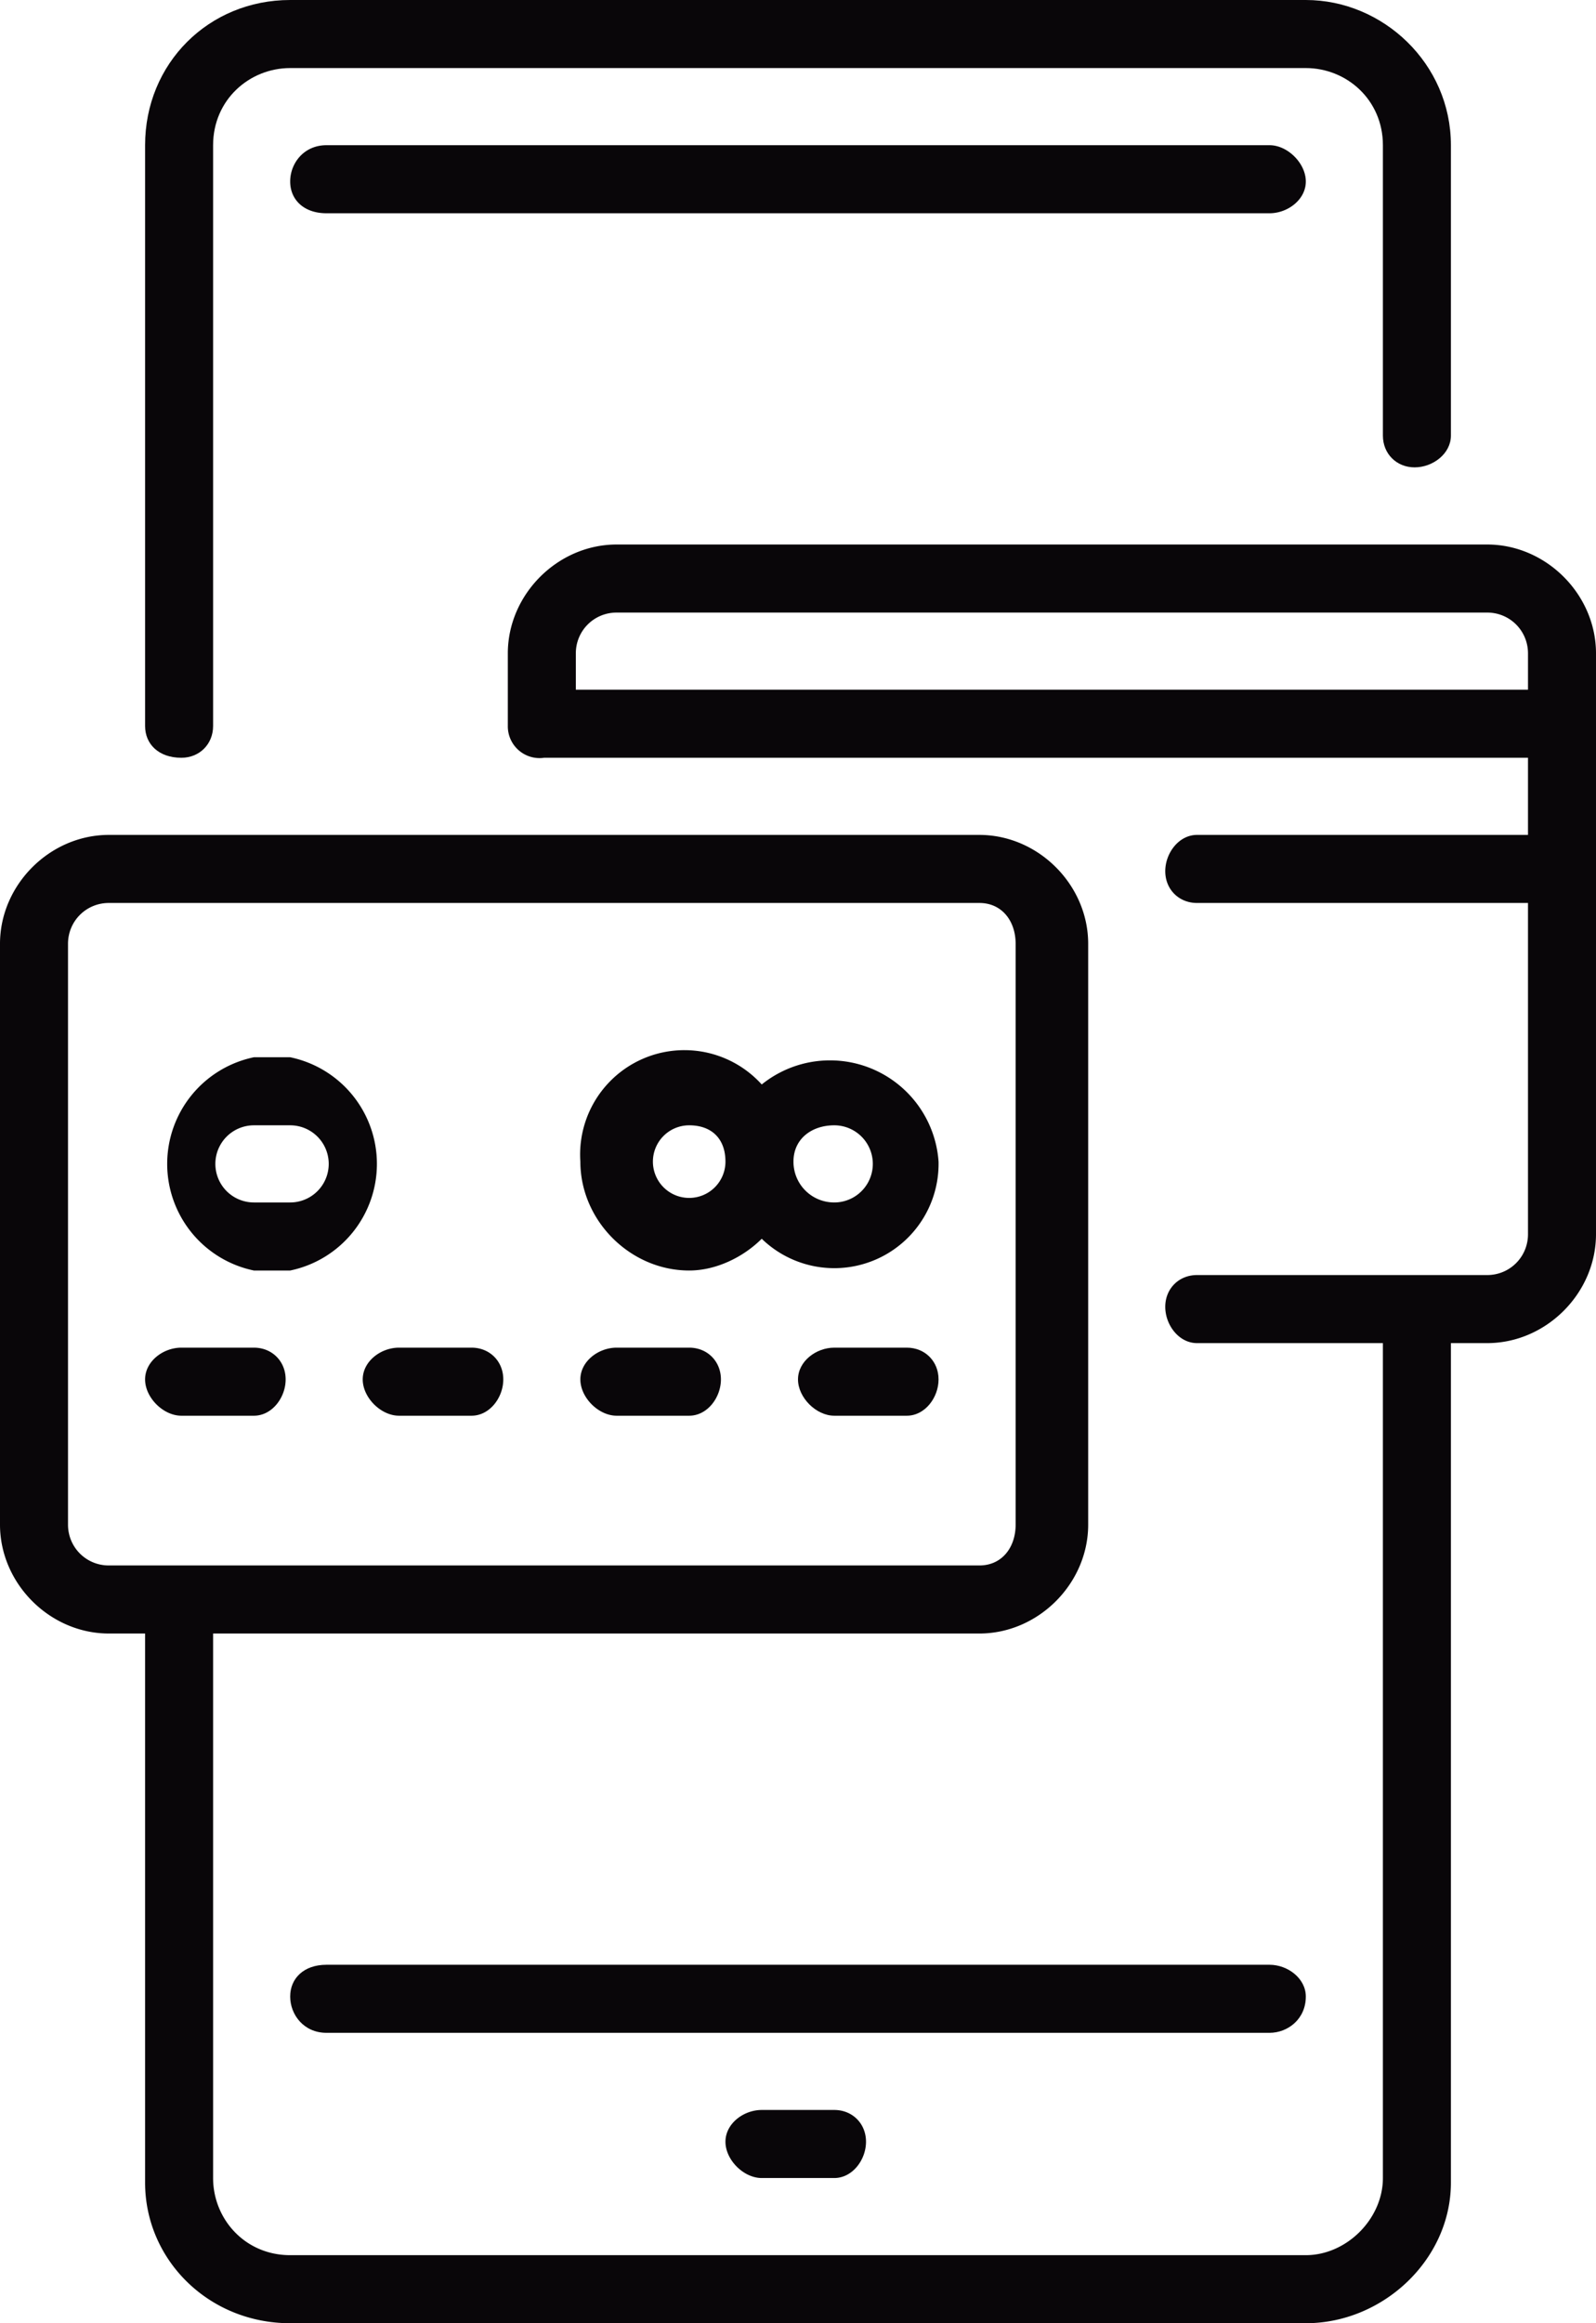 <svg xmlns="http://www.w3.org/2000/svg" xmlns:xlink="http://www.w3.org/1999/xlink" id="Vrstva_1" version="1" viewBox="0 0 352 512"><style>.st0,.st1{fill:#090609}.st1{clip-path:url(#SVGID_2_)}</style><path d="M40 167c4 0 7-3 7-7V32c0-10 8-17 17-17h224c9 0 17 7 17 17v64c0 4 3 7 7 7s8-3 8-7V32c0-18-15-32-32-32H64C46 0 32 14 32 32v128c0 4 3 7 8 7m248 273c0-4-4-7-8-7H72c-5 0-8 3-8 7s3 8 8 8h208c4 0 8-3 8-8" class="st0"/><path d="M72 32c-5 0-8 4-8 8s3 7 8 7h208c4 0 8-3 8-7s-4-8-8-8H72m96 433c-4 0-8 3-8 7s4 8 8 8h16c4 0 7-4 7-8s-3-7-7-7h-16M56 280h8a24 24 0 0 0 0-47h-8a24 24 0 0 0 0 47m0-32h8a8 8 0 1 1 0 17h-8a8 8 0 1 1 0-17zm96 32c6 0 12-3 16-7a23 23 0 0 0 39-17 24 24 0 0 0-39-17 23 23 0 0 0-40 17c0 13 11 24 24 24m32-32a8 8 0 1 1 0 17c-5 0-9-4-9-9s4-8 9-8zm-32 0c5 0 8 3 8 8a8 8 0 1 1-8-8zm-96 64c4 0 7-4 7-8s-3-7-7-7H40c-4 0-8 3-8 7s4 8 8 8h16m80 0h16c4 0 7-4 7-8s-3-7-7-7h-16c-4 0-8 3-8 7s4 8 8 8m-56-8c0 4 4 8 8 8h16c4 0 7-4 7-8s-3-7-7-7H88c-4 0-8 3-8 7" class="st0"/><defs><path id="SVGID_1_" d="M0 0h352v512H0z"/></defs><clipPath id="SVGID_2_"><use overflow="visible" xlink:href="#SVGID_1_"/></clipPath><path d="M200 297h-16c-4 0-8 3-8 7s4 8 8 8h16c4 0 7-4 7-8s-3-7-7-7" class="st1"/><path d="M328 120H136c-13 0-24 11-24 24v16a7 7 0 0 0 8 7h217v17h-73c-4 0-7 4-7 8s3 7 7 7h73v73c0 5-4 9-9 9h-64c-4 0-7 3-7 7s3 8 7 8h41v184c0 9-8 17-17 17H64c-10 0-17-8-17-17V360h169c13 0 24-11 24-24V208c0-13-11-24-24-24H24c-13 0-24 11-24 24v128c0 13 11 24 24 24h8v121c0 17 14 31 32 31h224c17 0 32-14 32-31V296h8c13 0 24-11 24-24V144c0-13-11-24-24-24M15 336V208c0-5 4-9 9-9h192c5 0 8 4 8 9v128c0 5-3 9-8 9H24c-5 0-9-4-9-9zm112-184v-8c0-5 4-9 9-9h192c5 0 9 4 9 9v8H127z" class="st1"/></svg>